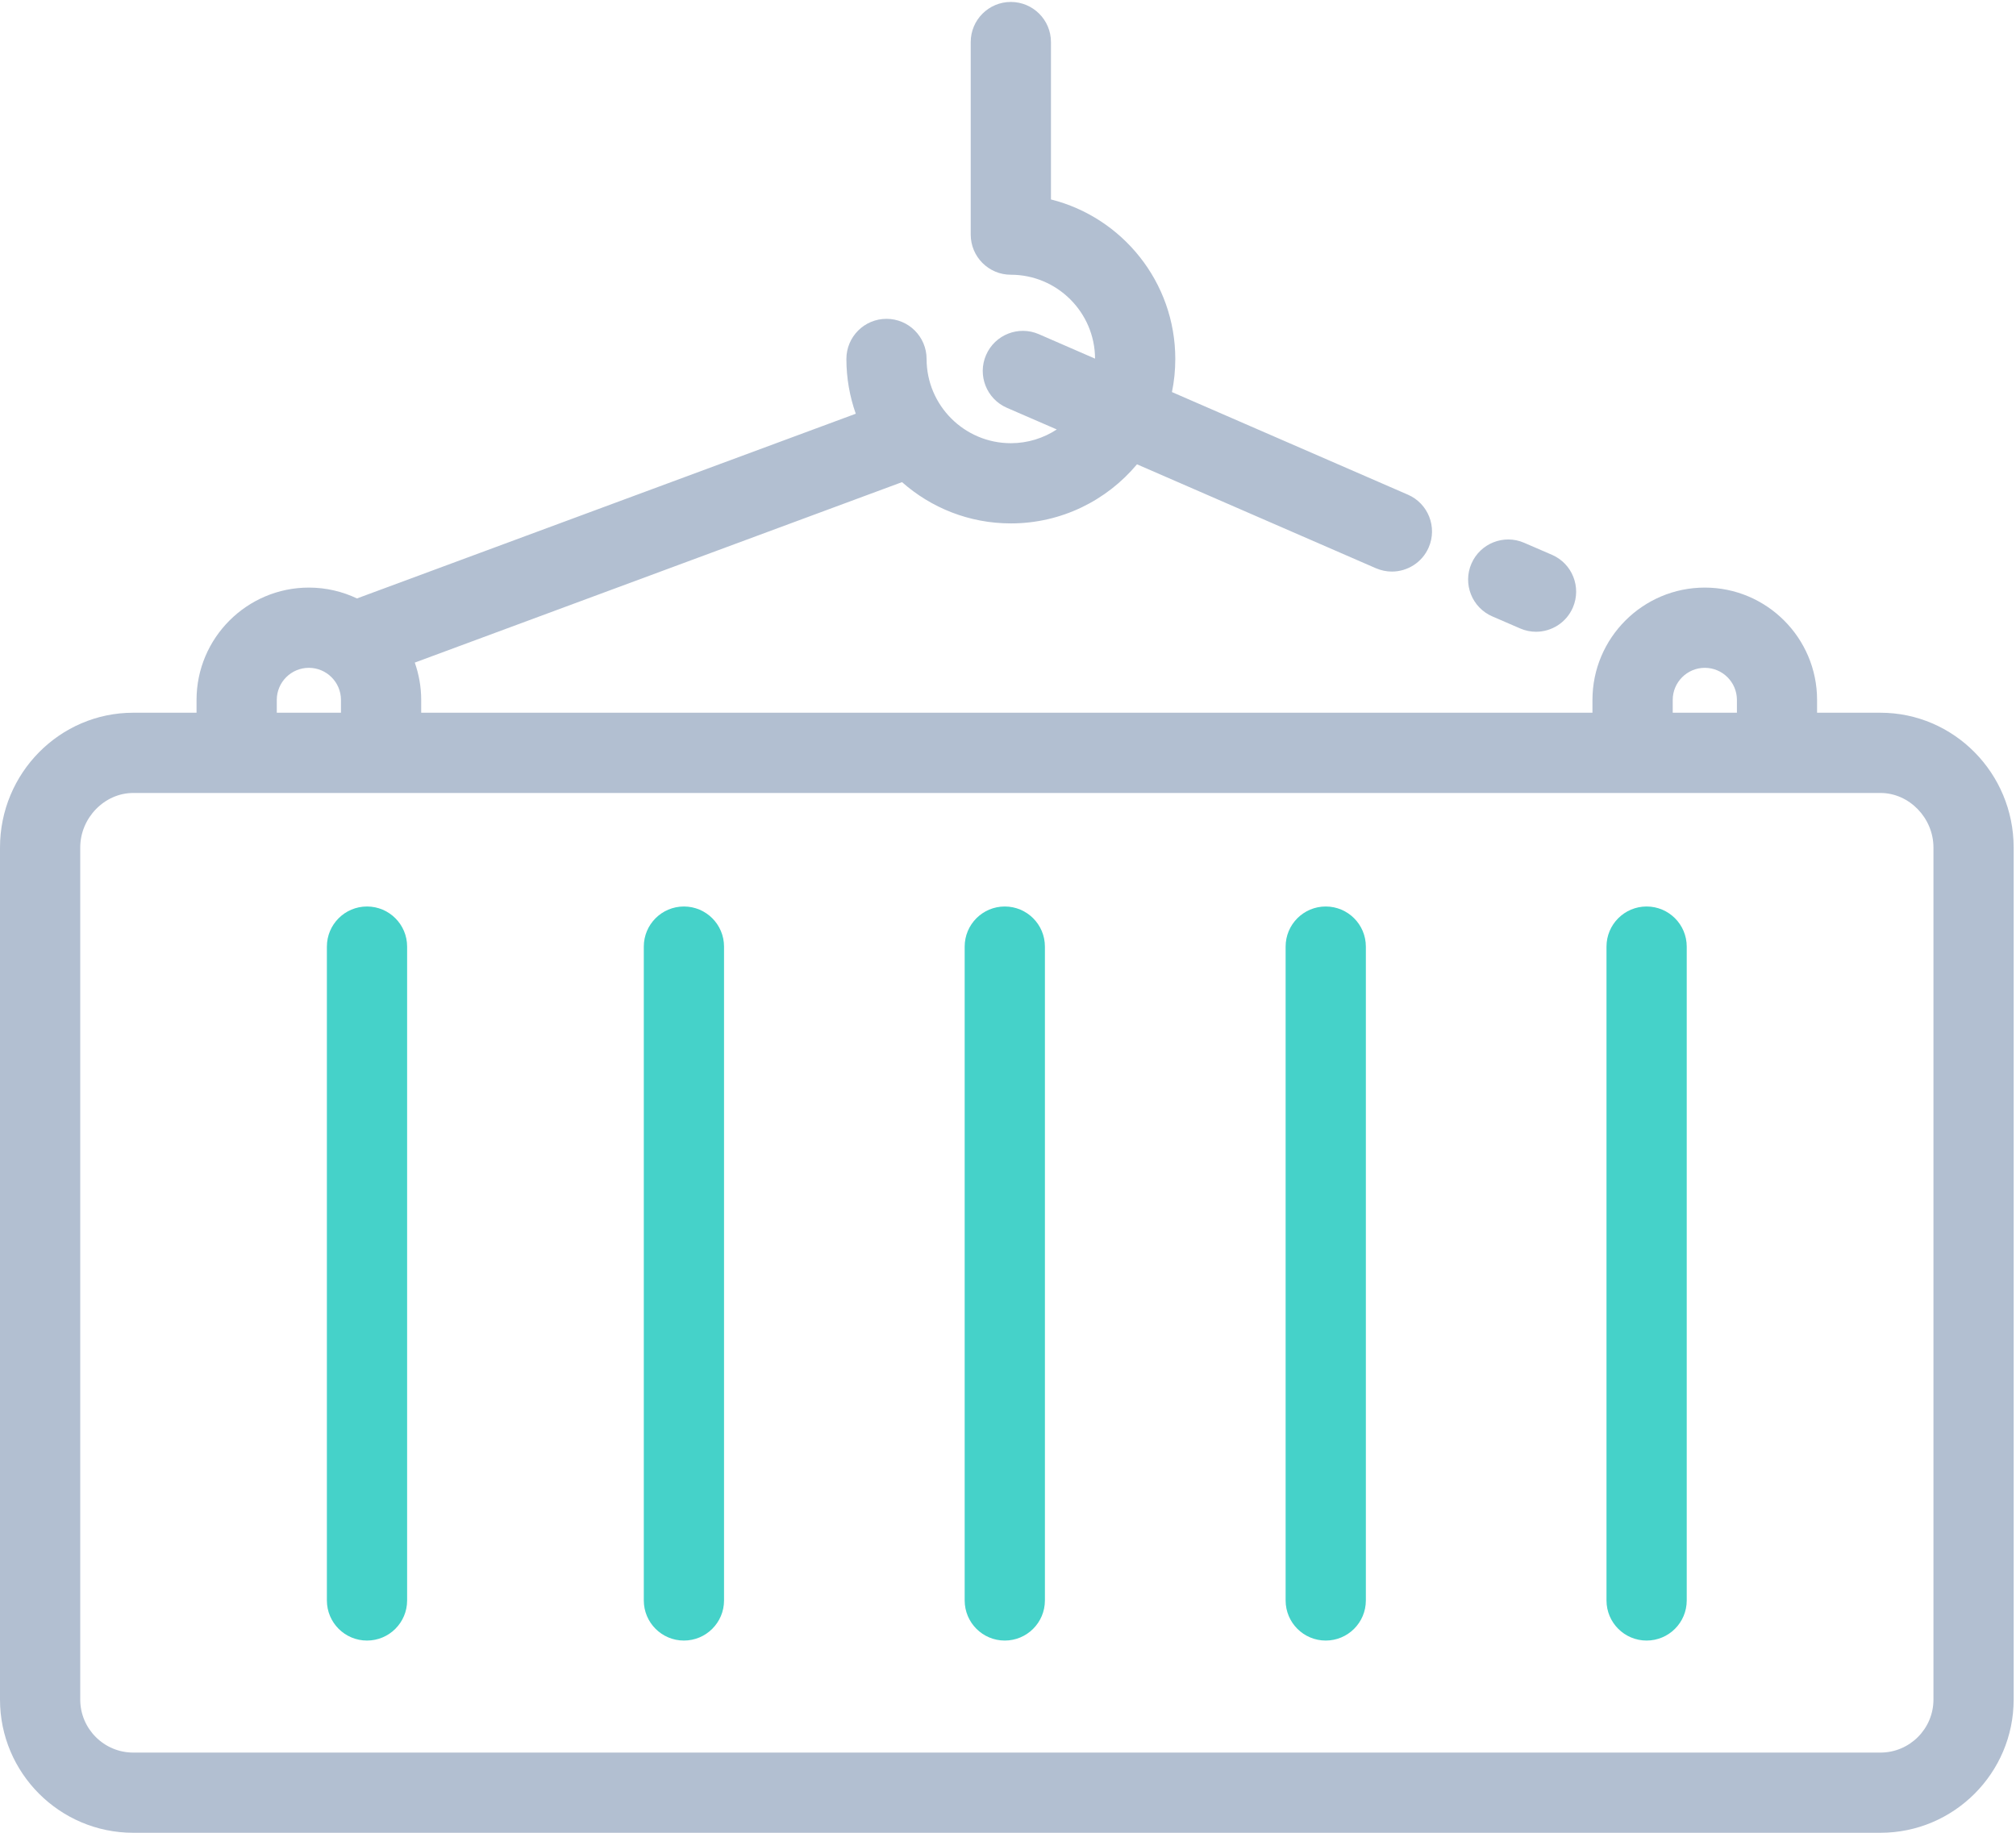 <svg width="55" height="50" viewBox="0 0 55 50" fill="none" xmlns="http://www.w3.org/2000/svg">
<path fill-rule="evenodd" clip-rule="evenodd" d="M51.302 21.58C52.086 21.58 52.748 22.261 52.748 23.068V46.313C52.748 47.11 52.099 47.759 51.302 47.759H3.635C2.838 47.759 2.189 47.11 2.189 46.313V23.068C2.189 22.261 2.851 21.58 3.635 21.58H51.302ZM7.551 19.041C7.551 18.559 7.943 18.166 8.426 18.166C8.909 18.166 9.302 18.559 9.302 19.041V19.391H7.551V19.041ZM45.635 19.041C45.635 18.559 46.028 18.166 46.51 18.166C46.993 18.166 47.386 18.559 47.386 19.041V19.391H45.635V19.041ZM51.301 19.391H49.573V19.041C49.573 17.352 48.199 15.977 46.509 15.977C44.82 15.977 43.445 17.352 43.445 19.041V19.391H11.491V19.041C11.491 18.684 11.428 18.342 11.316 18.023L24.609 13.1C25.401 13.8 26.44 14.226 27.577 14.226C28.958 14.226 30.195 13.599 31.019 12.614L37.537 15.449C37.679 15.51 37.827 15.54 37.973 15.54C38.395 15.54 38.798 15.294 38.977 14.882C39.218 14.327 38.964 13.683 38.41 13.442L31.973 10.643C32.033 10.351 32.064 10.049 32.064 9.74C32.064 7.643 30.619 5.877 28.672 5.388V1.094C28.672 0.49 28.182 0 27.577 0C26.973 0 26.483 0.49 26.483 1.094V6.347C26.483 6.952 26.973 7.442 27.577 7.442C28.841 7.442 29.87 8.468 29.875 9.731L28.342 9.064C27.788 8.823 27.143 9.077 26.902 9.632C26.661 10.186 26.915 10.831 27.469 11.072L28.831 11.663C28.47 11.899 28.04 12.038 27.578 12.038C26.31 12.038 25.279 11.007 25.279 9.74C25.279 9.135 24.789 8.645 24.185 8.645C23.581 8.645 23.091 9.135 23.091 9.74C23.091 10.263 23.182 10.766 23.347 11.234L9.739 16.273C9.341 16.084 8.896 15.977 8.426 15.977C6.737 15.977 5.362 17.352 5.362 19.041V19.391H3.634C1.63 19.391 0 21.04 0 23.068V46.313C0 48.317 1.63 49.947 3.634 49.947H51.302C53.305 49.947 54.936 48.317 54.936 46.313V23.068C54.936 21.04 53.305 19.391 51.301 19.391Z" transform="translate(0 0.053)" fill="#B2BFD1"/>
<path fill-rule="evenodd" clip-rule="evenodd" d="M1.094 0C0.49 0 0 0.49 0 1.094V18.932C0 19.536 0.49 20.026 1.094 20.026C1.699 20.026 2.189 19.536 2.189 18.932V1.094C2.189 0.49 1.699 0 1.094 0Z" transform="translate(8.918 24.73)" fill="#45d2c9"/>
<path fill-rule="evenodd" clip-rule="evenodd" d="M1.094 0C0.49 0 0 0.49 0 1.094V18.932C0 19.536 0.49 20.026 1.094 20.026C1.699 20.026 2.189 19.536 2.189 18.932V1.094C2.189 0.49 1.699 0 1.094 0Z" transform="translate(17.564 24.73)" fill="#45d2c9"/>
<path fill-rule="evenodd" clip-rule="evenodd" d="M1.094 0C0.49 0 0 0.49 0 1.094V18.932C0 19.536 0.49 20.026 1.094 20.026C1.699 20.026 2.189 19.536 2.189 18.932V1.094C2.189 0.49 1.699 0 1.094 0Z" transform="translate(26.318 24.73)" fill="#45d2c9"/>
<path fill-rule="evenodd" clip-rule="evenodd" d="M1.094 0C0.49 0 0 0.49 0 1.094V18.932C0 19.536 0.49 20.026 1.094 20.026C1.699 20.026 2.189 19.536 2.189 18.932V1.094C2.189 0.49 1.699 0 1.094 0Z" transform="translate(35.074 24.73)" fill="#45d2c9"/>
<path fill-rule="evenodd" clip-rule="evenodd" d="M1.094 0C0.49 0 0 0.49 0 1.094V18.932C0 19.536 0.49 20.026 1.094 20.026C1.699 20.026 2.189 19.536 2.189 18.932V1.094C2.189 0.49 1.699 0 1.094 0Z" transform="translate(43.828 24.73)" fill="#45d2c9"/>
<path fill-rule="evenodd" clip-rule="evenodd" d="M0.66 2.099L1.418 2.427C1.56 2.489 1.707 2.518 1.852 2.518C2.275 2.518 2.678 2.271 2.857 1.858C3.097 1.303 2.842 0.659 2.288 0.419L1.529 0.091C0.975 -0.15 0.331 0.105 0.09 0.66C-0.15 1.214 0.105 1.859 0.66 2.099Z" transform="translate(40.053 14.717)" fill="#B2BFD1"/>
</svg>
